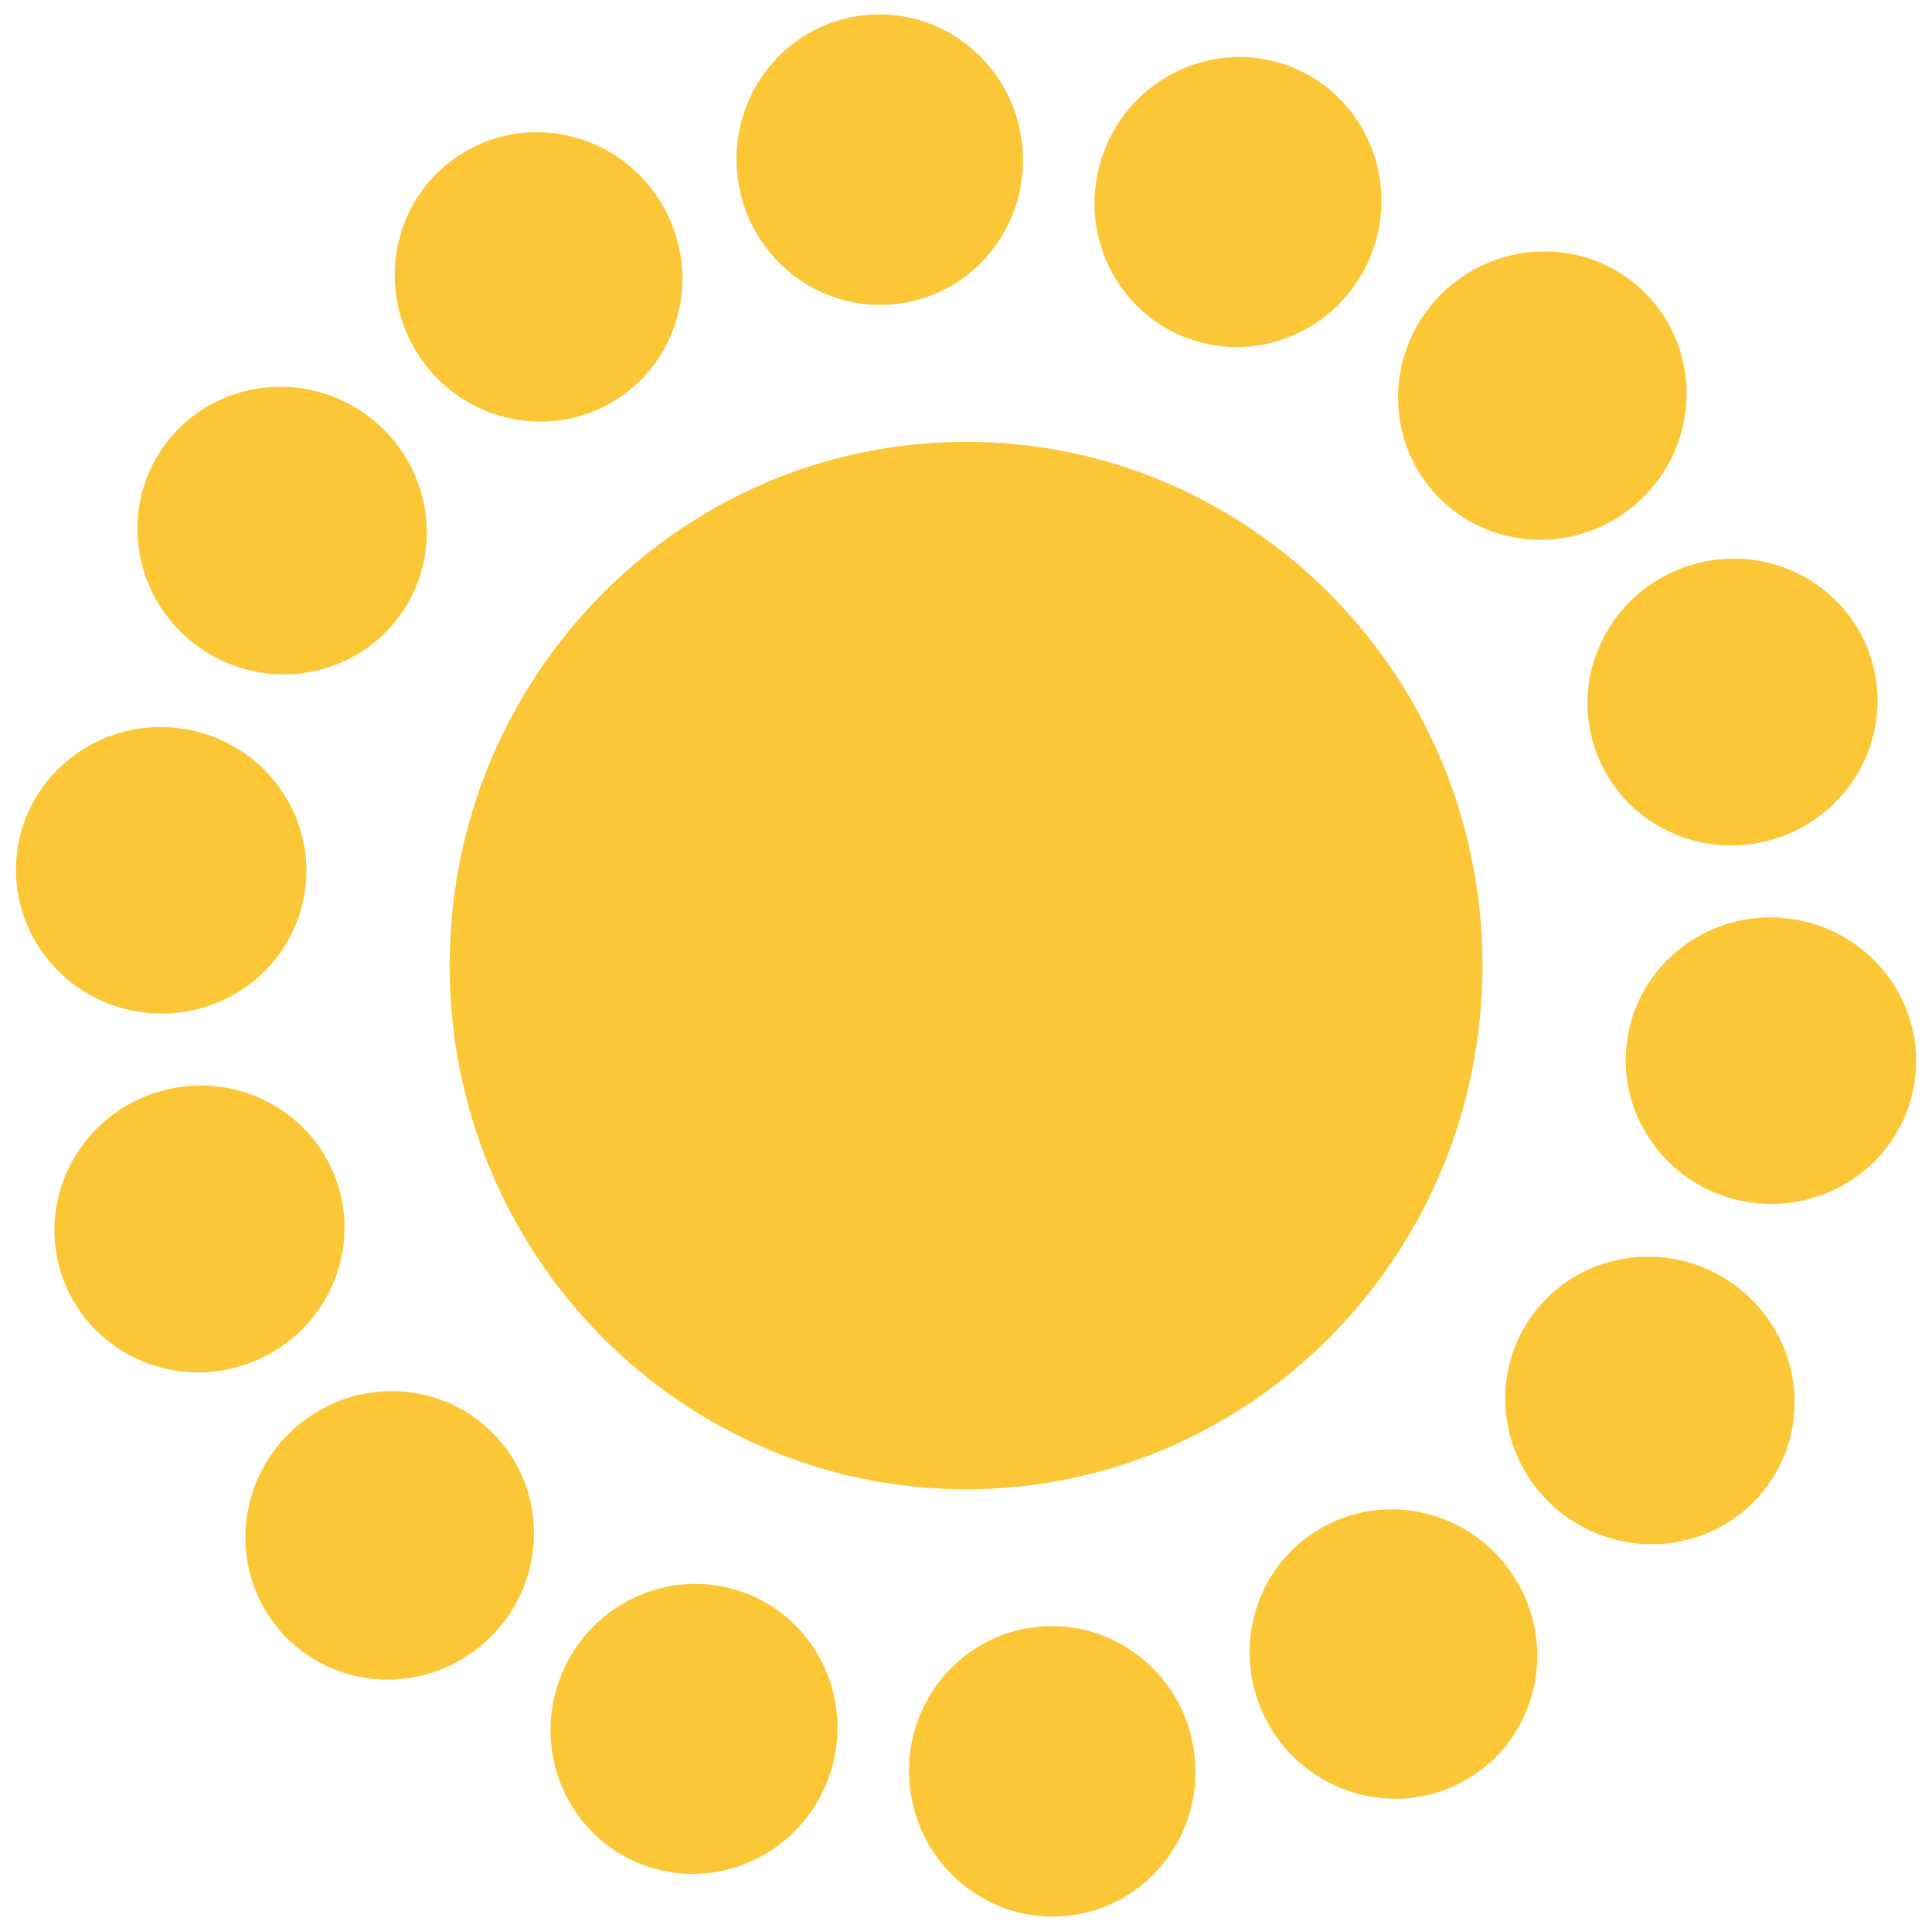 <?xml version="1.0" encoding="UTF-8"?>
<svg id="Layer_2" xmlns="http://www.w3.org/2000/svg" xmlns:xlink="http://www.w3.org/1999/xlink" viewBox="0 0 199.71 199.63">
  <defs>
    <style>
      .cls-1 {
        clip-path: url(#clippath-6);
      }

      .cls-2 {
        clip-path: url(#clippath-7);
      }

      .cls-3 {
        clip-path: url(#clippath-4);
      }

      .cls-4 {
        clip-path: url(#clippath-9);
      }

      .cls-5 {
        clip-path: url(#clippath-10);
      }

      .cls-6 {
        clip-path: url(#clippath-11);
      }

      .cls-7 {
        fill: none;
      }

      .cls-8 {
        fill: #fcc736;
      }

      .cls-9 {
        clip-path: url(#clippath-1);
      }

      .cls-10 {
        clip-path: url(#clippath-5);
      }

      .cls-11 {
        clip-path: url(#clippath-8);
      }

      .cls-12 {
        clip-path: url(#clippath-3);
      }

      .cls-13 {
        clip-path: url(#clippath-12);
      }

      .cls-14 {
        clip-path: url(#clippath-14);
      }

      .cls-15 {
        clip-path: url(#clippath-2);
      }

      .cls-16 {
        clip-path: url(#clippath-13);
      }

      .cls-17 {
        clip-path: url(#clippath);
      }
    </style>
    <clipPath id="clippath">
      <rect class="cls-7" x="46.47" y="45.67" width="106.76" height="108.28"/>
    </clipPath>
    <clipPath id="clippath-1">
      <rect class="cls-7" x="25.27" y="143.92" width="30.03" height="29.61" transform="translate(-99.97 74.2) rotate(-44.68)"/>
    </clipPath>
    <clipPath id="clippath-2">
      <rect class="cls-7" x="5.6" y="112.24" width="30.03" height="29.61" transform="translate(-40.17 13.6) rotate(-18.97)"/>
    </clipPath>
    <clipPath id="clippath-3">
      <rect class="cls-7" x="1.85" y="74.96" width="29.61" height="30.03" transform="translate(-74.65 95.94) rotate(-83.25)"/>
    </clipPath>
    <clipPath id="clippath-4">
      <rect class="cls-7" x="14.36" y="39.83" width="29.61" height="30.03" transform="translate(-32.77 50.02) rotate(-57.54)"/>
    </clipPath>
    <clipPath id="clippath-5">
      <rect class="cls-7" x="40.87" y="13.61" width="29.61" height="30.03" transform="translate(-6.73 33.66) rotate(-31.82)"/>
    </clipPath>
    <clipPath id="clippath-6">
      <rect class="cls-7" x="76.13" y="1.49" width="29.61" height="30.03" transform="translate(-1.24 9.77) rotate(-6.11)"/>
    </clipPath>
    <clipPath id="clippath-7">
      <rect class="cls-7" x="112.95" y="6.08" width="30.03" height="29.61" transform="translate(65.35 134.43) rotate(-70.4)"/>
    </clipPath>
    <clipPath id="clippath-8">
      <rect class="cls-7" x="144.41" y="26.09" width="30.03" height="29.61" transform="translate(17.31 123.92) rotate(-44.68)"/>
    </clipPath>
    <clipPath id="clippath-9">
      <rect class="cls-7" x="164.07" y="57.78" width="30.03" height="29.61" transform="translate(-13.87 62.15) rotate(-18.97)"/>
    </clipPath>
    <clipPath id="clippath-10">
      <rect class="cls-7" x="168.25" y="94.64" width="29.61" height="30.03" transform="translate(52.66 278.57) rotate(-83.25)"/>
    </clipPath>
    <clipPath id="clippath-11">
      <rect class="cls-7" x="155.74" y="129.77" width="29.61" height="30.03" transform="translate(-43.15 210.98) rotate(-57.54)"/>
    </clipPath>
    <clipPath id="clippath-12">
      <rect class="cls-7" x="129.23" y="155.99" width="29.61" height="30.03" transform="translate(-68.52 101.66) rotate(-31.82)"/>
    </clipPath>
    <clipPath id="clippath-13">
      <rect class="cls-7" x="93.97" y="168.11" width="29.61" height="30.03" transform="translate(-18.87 12.62) rotate(-6.11)"/>
    </clipPath>
    <clipPath id="clippath-14">
      <rect class="cls-7" x="56.73" y="163.93" width="30.03" height="29.61" transform="translate(-120.71 186.36) rotate(-70.4)"/>
    </clipPath>
  </defs>
  <g id="Layer_1-2" data-name="Layer_1">
    <g class="cls-17">
      <path class="cls-8" d="M99.86,153.96c29.48,0,53.38-24.24,53.38-54.14s-23.9-54.14-53.38-54.14-53.38,24.24-53.38,54.14,23.9,54.14,53.38,54.14"/>
    </g>
    <g>
      <g id="_x3C_Radial_Repeat_x3E_">
        <g class="cls-9">
          <path class="cls-8" d="M50.96,148.17c-5.75-5.81-15.19-5.8-21.09.03-5.9,5.83-6.02,15.27-.27,21.09,5.75,5.81,15.19,5.8,21.09-.03s6.02-15.27.27-21.09"/>
        </g>
      </g>
      <g id="_x3C_Radial_Repeat_x3E_-2" data-name="_x3C_Radial_Repeat_x3E_">
        <g class="cls-15">
          <path class="cls-8" d="M34.82,122.17c-2.66-7.73-11.17-11.82-19.01-9.12-7.84,2.7-12.05,11.15-9.39,18.88,2.66,7.73,11.17,11.82,19.01,9.12,7.84-2.7,12.05-11.15,9.39-18.88"/>
        </g>
      </g>
      <g id="_x3C_Radial_Repeat_x3E_-3" data-name="_x3C_Radial_Repeat_x3E_">
        <g class="cls-12">
          <path class="cls-8" d="M31.57,91.74c.96-8.12-4.94-15.49-13.17-16.47-8.24-.97-15.69,4.82-16.65,12.94-.96,8.12,4.94,15.49,13.17,16.47,8.24.97,15.69-4.82,16.65-12.94"/>
        </g>
      </g>
      <g id="_x3C_Radial_Repeat_x3E_-4" data-name="_x3C_Radial_Repeat_x3E_">
        <g class="cls-3">
          <path class="cls-8" d="M41.83,62.91c4.39-6.9,2.27-16.1-4.72-20.55-7-4.45-16.23-2.47-20.62,4.43-4.39,6.9-2.27,16.1,4.72,20.55,7,4.45,16.23,2.47,20.62-4.43"/>
        </g>
      </g>
      <g id="_x3C_Radial_Repeat_x3E_-5" data-name="_x3C_Radial_Repeat_x3E_">
        <g class="cls-10">
          <path class="cls-8" d="M63.59,41.39c6.95-4.31,9.04-13.52,4.66-20.57-4.37-7.05-13.55-9.26-20.5-4.95-6.95,4.31-9.04,13.52-4.66,20.57s13.55,9.26,20.5,4.95"/>
        </g>
      </g>
      <g id="_x3C_Radial_Repeat_x3E_-6" data-name="_x3C_Radial_Repeat_x3E_">
        <g class="cls-1">
          <path class="cls-8" d="M92.54,31.44c8.13-.87,14.01-8.26,13.12-16.51-.88-8.25-8.19-14.23-16.32-13.36-8.13.87-14.01,8.26-13.12,16.51.88,8.25,8.19,14.23,16.32,13.36"/>
        </g>
      </g>
      <g id="_x3C_Radial_Repeat_x3E_-7" data-name="_x3C_Radial_Repeat_x3E_">
        <g class="cls-2">
          <path class="cls-8" d="M122.93,35.03c7.7,2.74,16.2-1.37,18.99-9.18,2.78-7.81-1.21-16.37-8.91-19.11-7.7-2.74-16.2,1.37-18.99,9.18-2.78,7.81,1.21,16.37,8.91,19.11"/>
        </g>
      </g>
      <g id="_x3C_Radial_Repeat_x3E_-8" data-name="_x3C_Radial_Repeat_x3E_">
        <g class="cls-11">
          <path class="cls-8" d="M148.75,51.46c5.75,5.81,15.19,5.8,21.09-.03,5.9-5.83,6.02-15.27.27-21.09-5.75-5.81-15.19-5.8-21.09.03-5.9,5.83-6.02,15.27-.27,21.09"/>
        </g>
      </g>
      <g id="_x3C_Radial_Repeat_x3E_-9" data-name="_x3C_Radial_Repeat_x3E_">
        <g class="cls-4">
          <path class="cls-8" d="M164.89,77.46c2.66,7.73,11.17,11.82,19.01,9.12,7.84-2.7,12.05-11.15,9.39-18.88-2.66-7.73-11.17-11.82-19.01-9.12-7.84,2.7-12.05,11.15-9.39,18.88"/>
        </g>
      </g>
      <g id="_x3C_Radial_Repeat_x3E_-10" data-name="_x3C_Radial_Repeat_x3E_">
        <g class="cls-5">
          <path class="cls-8" d="M168.15,107.89c-.96,8.12,4.94,15.49,13.17,16.47,8.24.97,15.69-4.82,16.65-12.94.96-8.12-4.94-15.49-13.17-16.47-8.24-.97-15.69,4.82-16.65,12.94"/>
        </g>
      </g>
      <g id="_x3C_Radial_Repeat_x3E_-11" data-name="_x3C_Radial_Repeat_x3E_">
        <g class="cls-6">
          <path class="cls-8" d="M157.88,136.72c-4.39,6.9-2.27,16.1,4.72,20.55,7,4.45,16.23,2.47,20.62-4.43,4.39-6.9,2.27-16.1-4.72-20.55-7-4.45-16.23-2.47-20.62,4.43"/>
        </g>
      </g>
      <g id="_x3C_Radial_Repeat_x3E_-12" data-name="_x3C_Radial_Repeat_x3E_">
        <g class="cls-13">
          <path class="cls-8" d="M136.12,158.24c-6.95,4.31-9.04,13.52-4.66,20.57,4.37,7.05,13.55,9.26,20.5,4.95,6.95-4.31,9.04-13.52,4.66-20.57-4.37-7.05-13.55-9.26-20.5-4.95"/>
        </g>
      </g>
      <g id="_x3C_Radial_Repeat_x3E_-13" data-name="_x3C_Radial_Repeat_x3E_">
        <g class="cls-16">
          <path class="cls-8" d="M107.17,168.19c-8.13.87-14.01,8.26-13.12,16.51.88,8.25,8.19,14.23,16.32,13.36,8.13-.87,14.01-8.26,13.12-16.51-.88-8.25-8.19-14.23-16.32-13.36"/>
        </g>
      </g>
      <g id="_x3C_Radial_Repeat_x3E_-14" data-name="_x3C_Radial_Repeat_x3E_">
        <g class="cls-14">
          <path class="cls-8" d="M76.78,164.59c-7.7-2.74-16.2,1.37-18.99,9.18-2.78,7.81,1.21,16.37,8.91,19.11s16.2-1.37,18.99-9.18c2.78-7.81-1.21-16.37-8.91-19.11"/>
        </g>
      </g>
    </g>
  </g>
</svg>